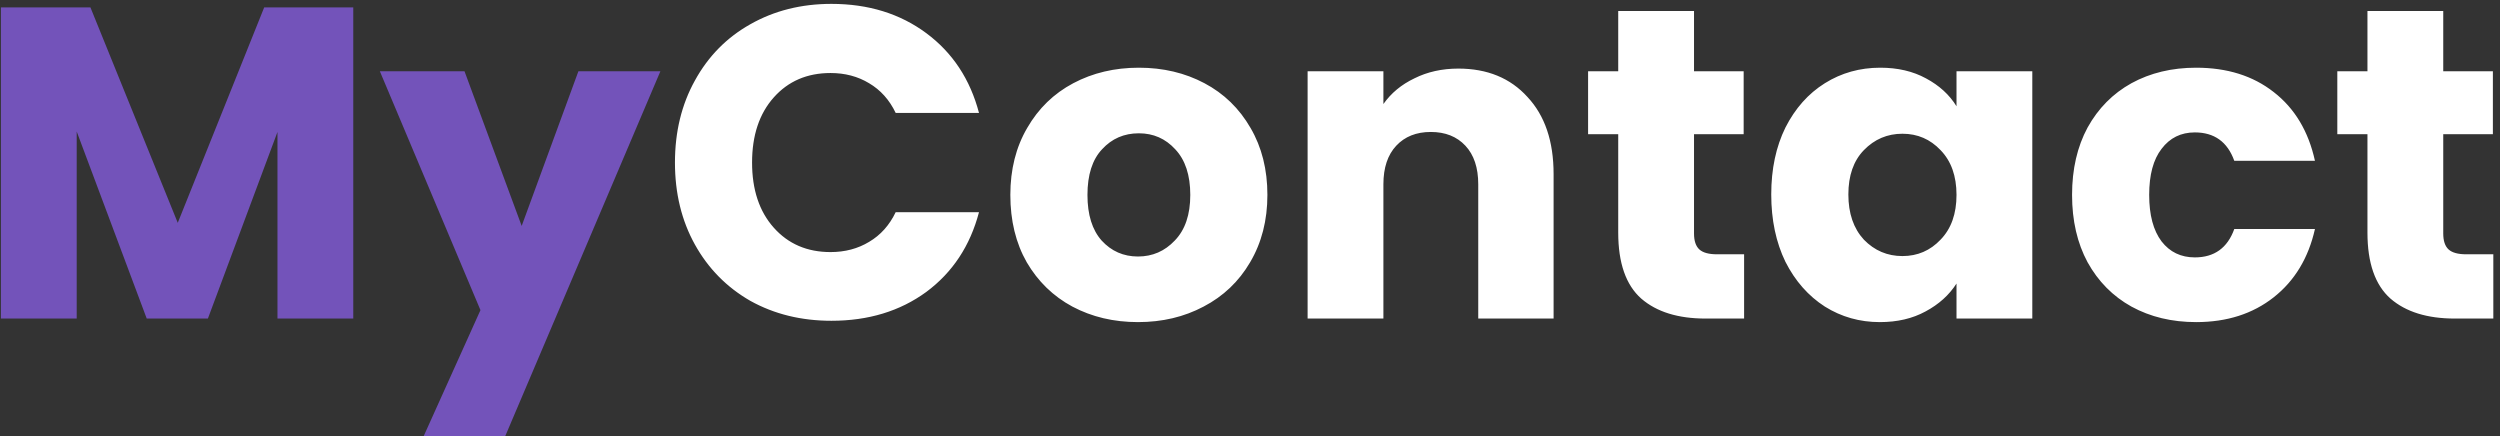 <svg width="361" height="63" viewBox="0 0 361 63" fill="none" xmlns="http://www.w3.org/2000/svg">
<rect x="0" y="0" width="361" height="63" fill="#333333" stroke="none"/>
<path d="M51.012 1.072V46H40.068V19.056L30.02 46H21.188L11.076 18.992V46H0.132V1.072H13.06L25.668 32.176L38.148 1.072H51.012ZM95.362 10.288L72.962 62.96H61.186L69.378 44.784L54.85 10.288H67.074L75.33 32.624L83.522 10.288H95.362Z" fill="#7353BA"/>
<path d="M97.463 23.472C97.463 19.035 98.423 15.088 100.343 11.632C102.263 8.133 104.93 5.424 108.343 3.504C111.799 1.541 115.703 0.56 120.055 0.56C125.388 0.56 129.954 1.968 133.751 4.784C137.548 7.6 140.087 11.44 141.367 16.304H129.335C128.439 14.427 127.159 12.997 125.495 12.016C123.874 11.035 122.018 10.544 119.927 10.544C116.556 10.544 113.826 11.717 111.735 14.064C109.644 16.411 108.599 19.547 108.599 23.472C108.599 27.397 109.644 30.533 111.735 32.88C113.826 35.227 116.556 36.4 119.927 36.4C122.018 36.4 123.874 35.909 125.495 34.928C127.159 33.947 128.439 32.517 129.335 30.64H141.367C140.087 35.504 137.548 39.344 133.751 42.16C129.954 44.933 125.388 46.32 120.055 46.32C115.703 46.32 111.799 45.36 108.343 43.44C104.93 41.477 102.263 38.768 100.343 35.312C98.423 31.856 97.463 27.909 97.463 23.472ZM164.325 46.512C160.826 46.512 157.669 45.765 154.853 44.272C152.08 42.779 149.882 40.645 148.261 37.872C146.682 35.099 145.893 31.856 145.893 28.144C145.893 24.475 146.704 21.253 148.325 18.48C149.946 15.664 152.165 13.509 154.981 12.016C157.797 10.523 160.954 9.776 164.453 9.776C167.952 9.776 171.109 10.523 173.925 12.016C176.741 13.509 178.96 15.664 180.581 18.48C182.202 21.253 183.013 24.475 183.013 28.144C183.013 31.813 182.181 35.056 180.517 37.872C178.896 40.645 176.656 42.779 173.797 44.272C170.981 45.765 167.824 46.512 164.325 46.512ZM164.325 37.04C166.416 37.04 168.186 36.272 169.637 34.736C171.13 33.2 171.877 31.003 171.877 28.144C171.877 25.285 171.152 23.088 169.701 21.552C168.293 20.016 166.544 19.248 164.453 19.248C162.32 19.248 160.549 20.016 159.141 21.552C157.733 23.045 157.029 25.243 157.029 28.144C157.029 31.003 157.712 33.2 159.077 34.736C160.485 36.272 162.234 37.04 164.325 37.04ZM210.579 9.904C214.76 9.904 218.088 11.269 220.563 14C223.08 16.688 224.339 20.4 224.339 25.136V46H213.459V26.608C213.459 24.219 212.84 22.363 211.603 21.04C210.366 19.717 208.702 19.056 206.611 19.056C204.52 19.056 202.856 19.717 201.619 21.04C200.382 22.363 199.763 24.219 199.763 26.608V46H188.819V10.288H199.763V15.024C200.872 13.445 202.366 12.208 204.243 11.312C206.12 10.373 208.232 9.904 210.579 9.904ZM251.848 36.72V46H246.28C242.312 46 239.219 45.04 237 43.12C234.781 41.157 233.672 37.979 233.672 33.584V19.376H229.32V10.288H233.672V1.584H244.616V10.288H251.784V19.376H244.616V33.712C244.616 34.779 244.872 35.547 245.384 36.016C245.896 36.485 246.749 36.72 247.944 36.72H251.848ZM255.768 28.08C255.768 24.411 256.451 21.189 257.816 18.416C259.224 15.643 261.123 13.509 263.512 12.016C265.901 10.523 268.568 9.776 271.512 9.776C274.029 9.776 276.227 10.288 278.104 11.312C280.024 12.336 281.496 13.68 282.52 15.344V10.288H293.464V46H282.52V40.944C281.453 42.608 279.96 43.952 278.04 44.976C276.163 46 273.965 46.512 271.448 46.512C268.547 46.512 265.901 45.765 263.512 44.272C261.123 42.736 259.224 40.581 257.816 37.808C256.451 34.992 255.768 31.749 255.768 28.08ZM282.52 28.144C282.52 25.413 281.752 23.259 280.216 21.68C278.723 20.101 276.888 19.312 274.712 19.312C272.536 19.312 270.68 20.101 269.144 21.68C267.651 23.216 266.904 25.349 266.904 28.08C266.904 30.811 267.651 32.987 269.144 34.608C270.68 36.187 272.536 36.976 274.712 36.976C276.888 36.976 278.723 36.187 280.216 34.608C281.752 33.029 282.52 30.875 282.52 28.144ZM299.206 28.144C299.206 24.432 299.952 21.189 301.446 18.416C302.982 15.643 305.094 13.509 307.782 12.016C310.512 10.523 313.627 9.776 317.126 9.776C321.606 9.776 325.339 10.949 328.326 13.296C331.355 15.643 333.339 18.949 334.278 23.216H322.63C321.648 20.485 319.75 19.12 316.934 19.12C314.928 19.12 313.328 19.909 312.134 21.488C310.939 23.024 310.342 25.243 310.342 28.144C310.342 31.045 310.939 33.285 312.134 34.864C313.328 36.4 314.928 37.168 316.934 37.168C319.75 37.168 321.648 35.803 322.63 33.072H334.278C333.339 37.253 331.355 40.539 328.326 42.928C325.296 45.317 321.563 46.512 317.126 46.512C313.627 46.512 310.512 45.765 307.782 44.272C305.094 42.779 302.982 40.645 301.446 37.872C299.952 35.099 299.206 31.856 299.206 28.144ZM360.036 36.72V46H354.468C350.5 46 347.406 45.04 345.188 43.12C342.969 41.157 341.86 37.979 341.86 33.584V19.376H337.508V10.288H341.86V1.584H352.804V10.288H359.972V19.376H352.804V33.712C352.804 34.779 353.06 35.547 353.572 36.016C354.084 36.485 354.937 36.72 356.132 36.72H360.036Z" fill="white"/>
</svg>
